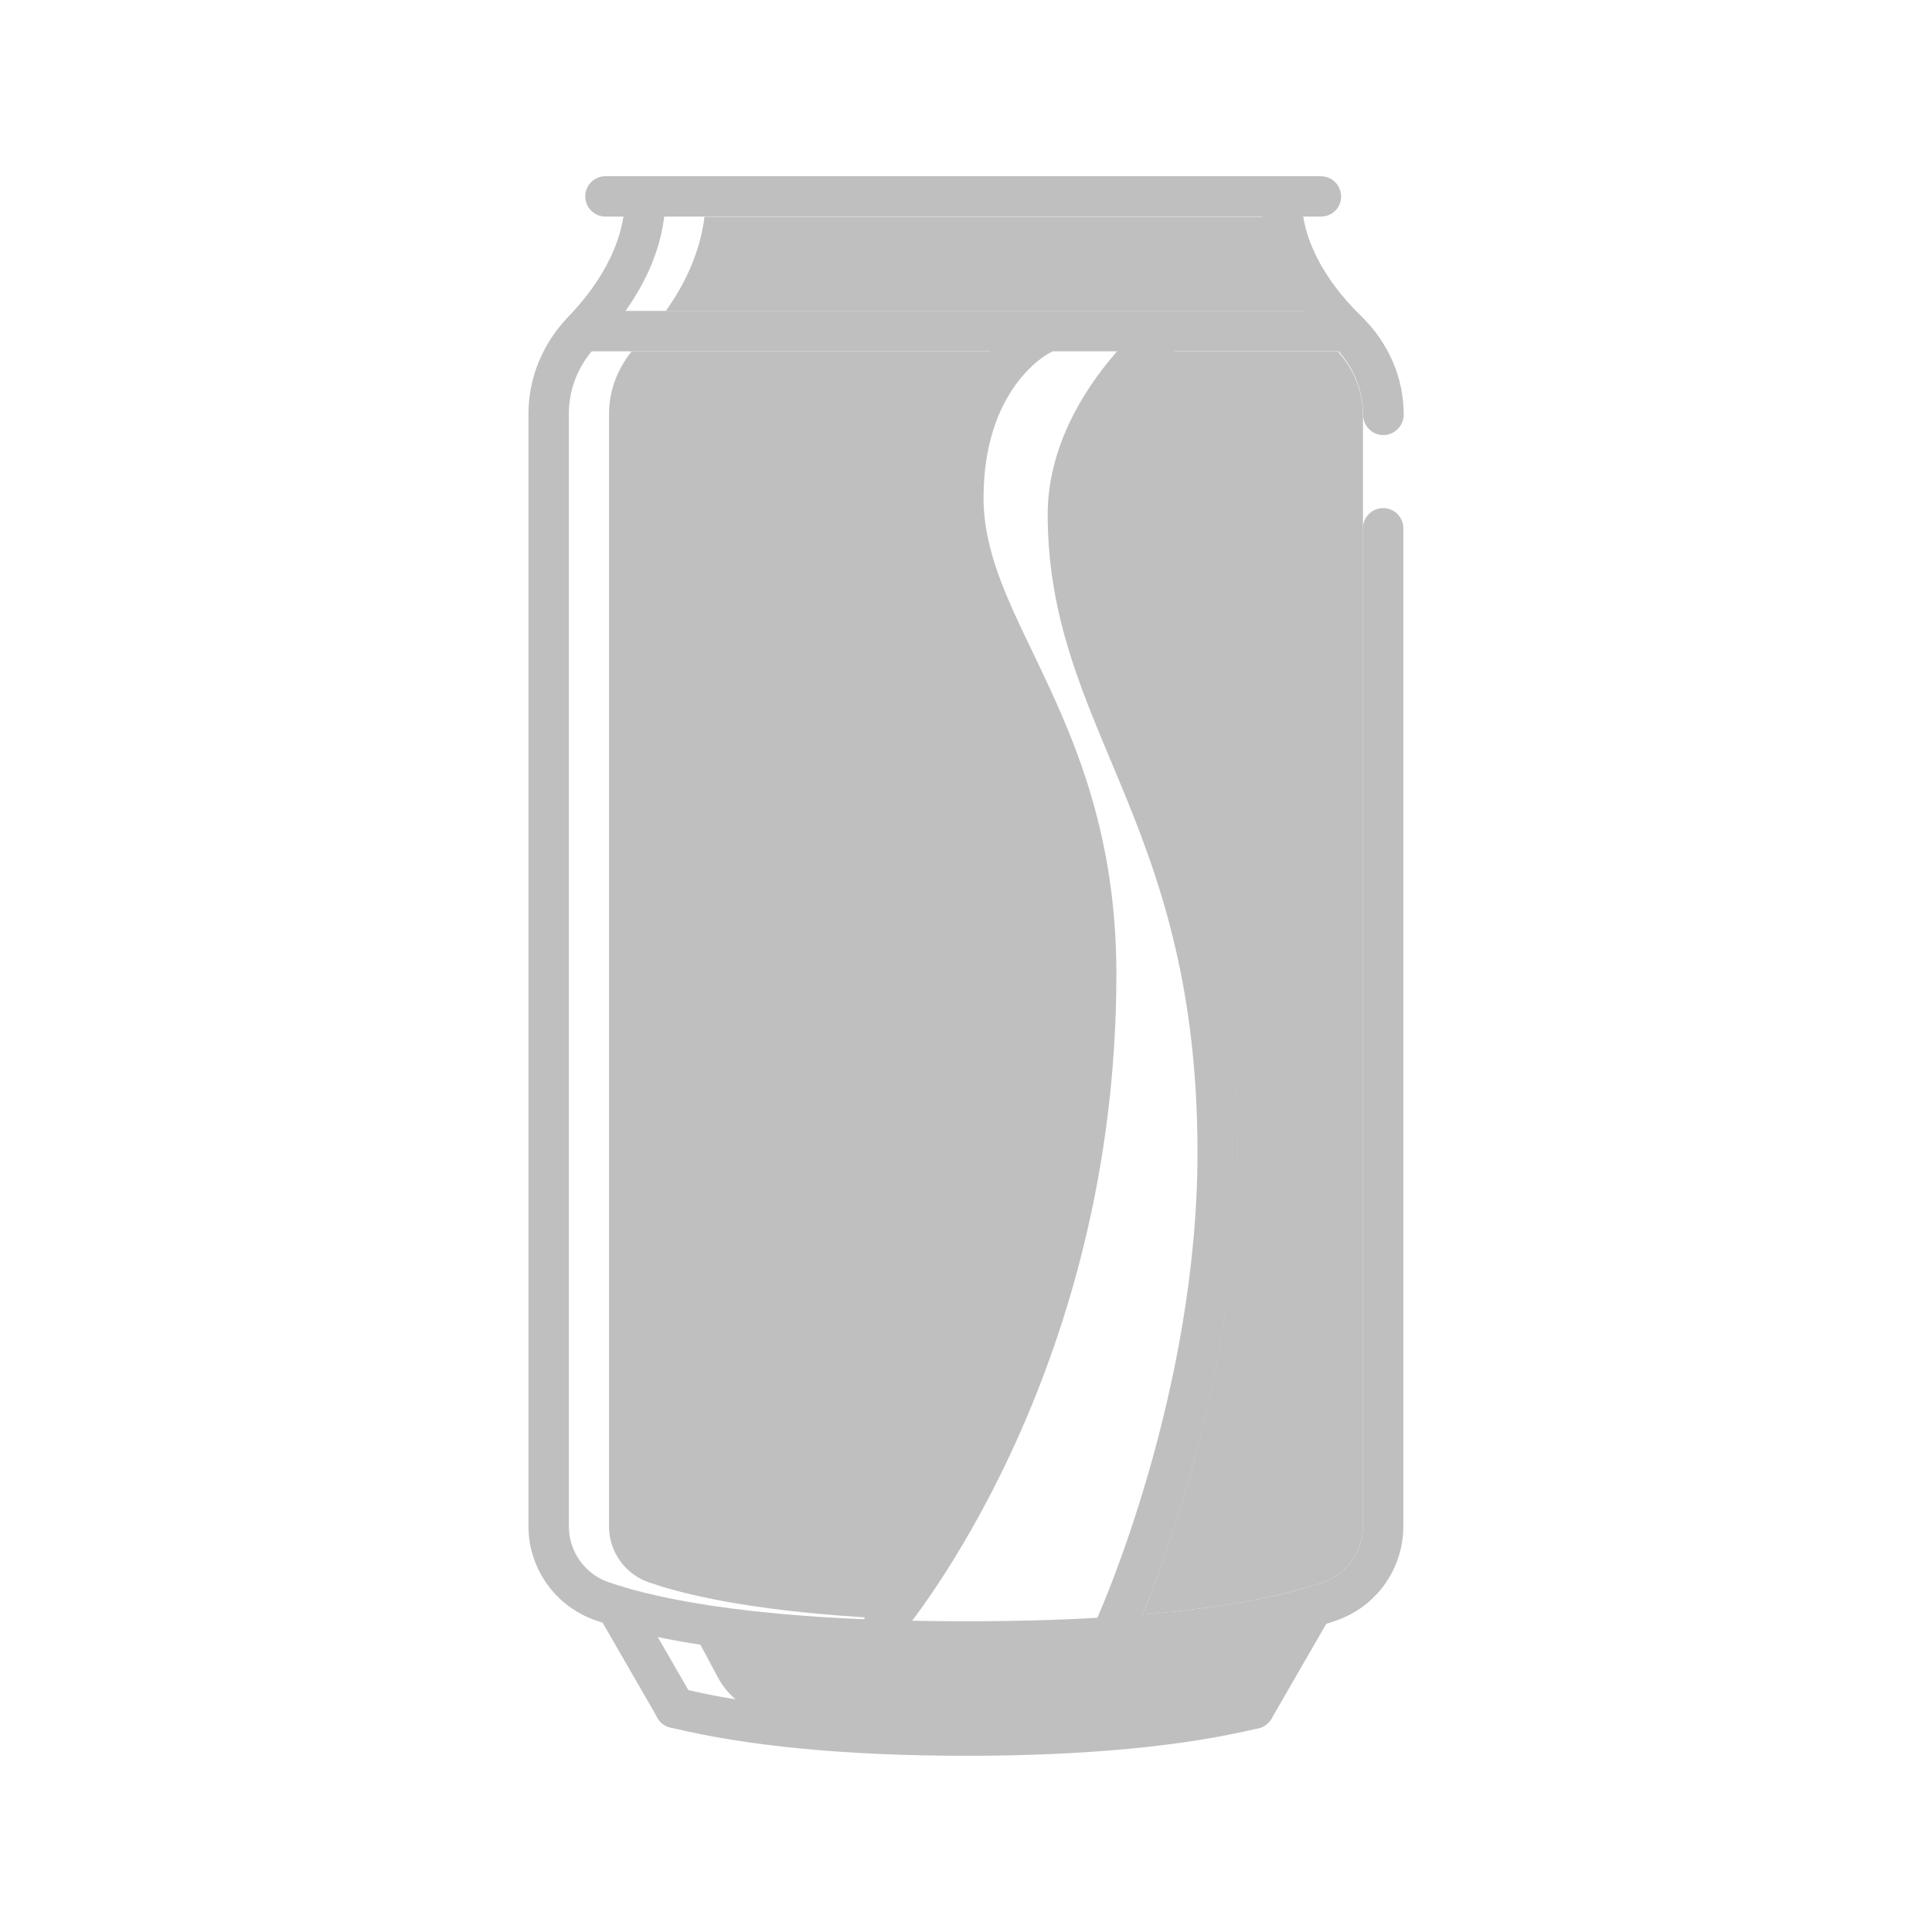 <?xml version="1.0" standalone="no"?><!DOCTYPE svg PUBLIC "-//W3C//DTD SVG 1.1//EN" "http://www.w3.org/Graphics/SVG/1.1/DTD/svg11.dtd"><svg t="1706173656390" class="icon" viewBox="0 0 1024 1024" version="1.1" xmlns="http://www.w3.org/2000/svg" p-id="22854" xmlns:xlink="http://www.w3.org/1999/xlink" width="200" height="200"><path d="M696.1 862.8l-13.9 26.1c-5.9 11-15.9 18.5-27.4 20.8-29.6 5.9-69.5 10.1-122.9 10.1-54.4 0-94.7-4.3-124.4-10.4-11.5-2.3-21.4-9.8-27.2-20.7l-14-26.2c-2.2-4.1 1.2-9.1 5.4-7.9 24.9 6.7 63.1 12.8 121.1 14.8 12.1 0.4 25.2 0.6 39.1 0.6 28.4 0 52.8-0.9 74-2.5 38-2.7 65.3-7.5 84.8-12.6 4.2-1.1 7.6 3.8 5.4 7.9z" fill="#bfbfbf" p-id="22855"></path><path d="M591.5 516.3c0 205-108.9 336.4-110 337.7-1.1 1.3-1.8 2.8-2.3 4.3-65.5-2.7-105.1-10.3-128.5-17.4-2.4-0.8-4.5-1.5-6.5-2.1-12.8-4.3-21.4-16.3-21.4-29.7V219.2c0-11.9 4.3-23.4 12-33h211.3c-12.2 14.5-25.1 39.1-25.1 77.7 0 32.4 13.1 59.7 28.2 91.2 19.9 41.3 42.3 87.8 42.3 161.2z" fill="#bfbfbf" p-id="22856"></path><path d="M722.4 219.9V809c0 13.4-8.6 25.4-21.4 29.7-2.5 0.9-5.2 1.7-8.1 2.6-0.2 0.1-0.3 0.1-0.4 0.1-18.4 5.4-45.9 10.9-86.9 14.4 12.7-31 50.3-132.1 50.3-244.7 0-102.2-25.2-162.7-47.6-216.1-17.1-40.7-31.8-75.9-31.8-122.2 0-46.4 41.5-82.9 45.8-86.5h86.8c8.6 9.5 13.3 21.2 13.3 33.6zM711.7 164.8H352.9c9.8-13.7 18.1-30.6 20.5-49.9h317c2.3 19.4 11.1 36.3 21.3 49.9z" fill="#bfbfbf" p-id="22857"></path><path d="M512 930.6c-63.5 0-116.2-5.1-156.8-15-5.8-1.4-9.3-7.2-7.9-13 1.4-5.8 7.3-9.3 13-7.9 38.9 9.6 89.9 14.4 151.6 14.4 60.9 0 111.4-4.7 150.1-14 5.9-1.3 11.6 2.2 13 7.9 1.4 5.8-2.2 11.6-7.9 13-40.3 9.7-92.5 14.6-155.1 14.6zM700.1 114.8H320.9c-5.9 0-10.7-4.8-10.7-10.7 0-5.9 4.8-10.7 10.7-10.7h379.2c5.9 0 10.7 4.8 10.7 10.7 0.1 5.9-4.7 10.7-10.7 10.7z" fill="#bfbfbf" p-id="22858"></path><path d="M512 880.7c-109.6 0-167.1-11.8-196.1-21.8-21.4-7.3-35.8-27.4-35.8-50V219.2c0-18.9 7.5-37.1 21-51.2 13.8-14.3 30.2-37 30.2-63.9 0-5.9 4.8-10.7 10.7-10.7 5.9 0 10.7 4.8 10.7 10.7 0 34-19.7 61.6-36.2 78.8-9.7 10.1-15 22.9-15 36.3V809c0 13.4 8.6 25.4 21.3 29.7 27.4 9.4 82.5 20.6 189.2 20.6s161.7-11.2 189.1-20.6c12.8-4.4 21.3-16.3 21.3-29.7V280c0-5.9 4.8-10.7 10.7-10.7s10.7 4.8 10.7 10.7v529c0 22.6-14.4 42.7-35.8 50-28.9 9.9-86.4 21.7-196 21.7zM733.2 230.6c-5.9 0-10.7-4.8-10.7-10.7 0-13.7-5.6-26.7-15.8-36.7-17.5-17.1-38.3-44.7-38.3-79.1 0-5.9 4.8-10.7 10.7-10.7 5.9 0 10.7 4.8 10.7 10.7 0 26.9 17.3 49.5 31.9 63.7 14.4 14.1 22.3 32.6 22.3 52-0.1 6-4.9 10.8-10.8 10.8z" fill="#bfbfbf" p-id="22859"></path><path d="M664.6 916.3c-1.8 0-3.7-0.5-5.4-1.4-5.1-3-6.9-9.5-3.9-14.7l31.1-53.9c3-5.1 9.5-6.9 14.7-3.9 5.1 3 6.9 9.5 3.9 14.7L673.9 911c-2 3.4-5.6 5.3-9.3 5.3zM357.8 915.9c-3.7 0-7.3-1.9-9.3-5.4l-31.1-53.9c-3-5.1-1.2-11.7 3.9-14.7s11.7-1.2 14.7 3.9l31.1 53.9c3 5.1 1.2 11.7-3.9 14.7-1.7 1-3.6 1.5-5.4 1.5zM468.4 871.5c-2.5 0-4.9-0.8-6.9-2.5-4.5-3.8-5.1-10.6-1.3-15.1 1.1-1.3 110-132.7 110-337.7 0-73.3-22.4-119.9-42.2-161.1-15.2-31.5-28.2-58.8-28.2-91.2 0-71.8 44.7-94.9 46.6-95.9 5.3-2.6 11.7-0.5 14.4 4.8 2.6 5.3 0.5 11.7-4.7 14.4-1.6 0.8-34.8 19-34.8 76.7 0 27.6 12.1 52.8 26.1 81.9 19.7 41.1 44.3 92.2 44.3 170.4 0 213.2-110.4 346-115.1 351.5-2.2 2.6-5.2 3.8-8.2 3.8z" fill="#bfbfbf" p-id="22860"></path><path d="M591.8 871.5c-1.5 0-3-0.3-4.4-1-5.4-2.4-7.8-8.8-5.3-14.2 0.5-1.2 52.6-117.6 52.6-245.5 0-97.8-24.4-156.2-46-207.7-17.2-41-33.4-79.8-33.4-130.4 0-59 51.8-101.7 54-103.5 4.6-3.7 11.3-3.1 15.1 1.6 3.7 4.6 3.1 11.4-1.5 15.1-0.5 0.4-46.1 38.2-46.1 86.9 0 46.3 14.7 81.4 31.7 122.1 22.3 53.4 47.6 113.9 47.6 216 0 132.7-52.3 249.4-54.5 254.3-1.8 4-5.7 6.3-9.8 6.3z" fill="#bfbfbf" p-id="22861"></path><path d="M714.1 186.2H308.8c-5.9 0-10.7-4.8-10.7-10.7s4.8-10.7 10.7-10.7h405.3c5.9 0 10.7 4.8 10.7 10.7s-4.7 10.7-10.7 10.7z" fill="#bfbfbf" p-id="22862"></path></svg>